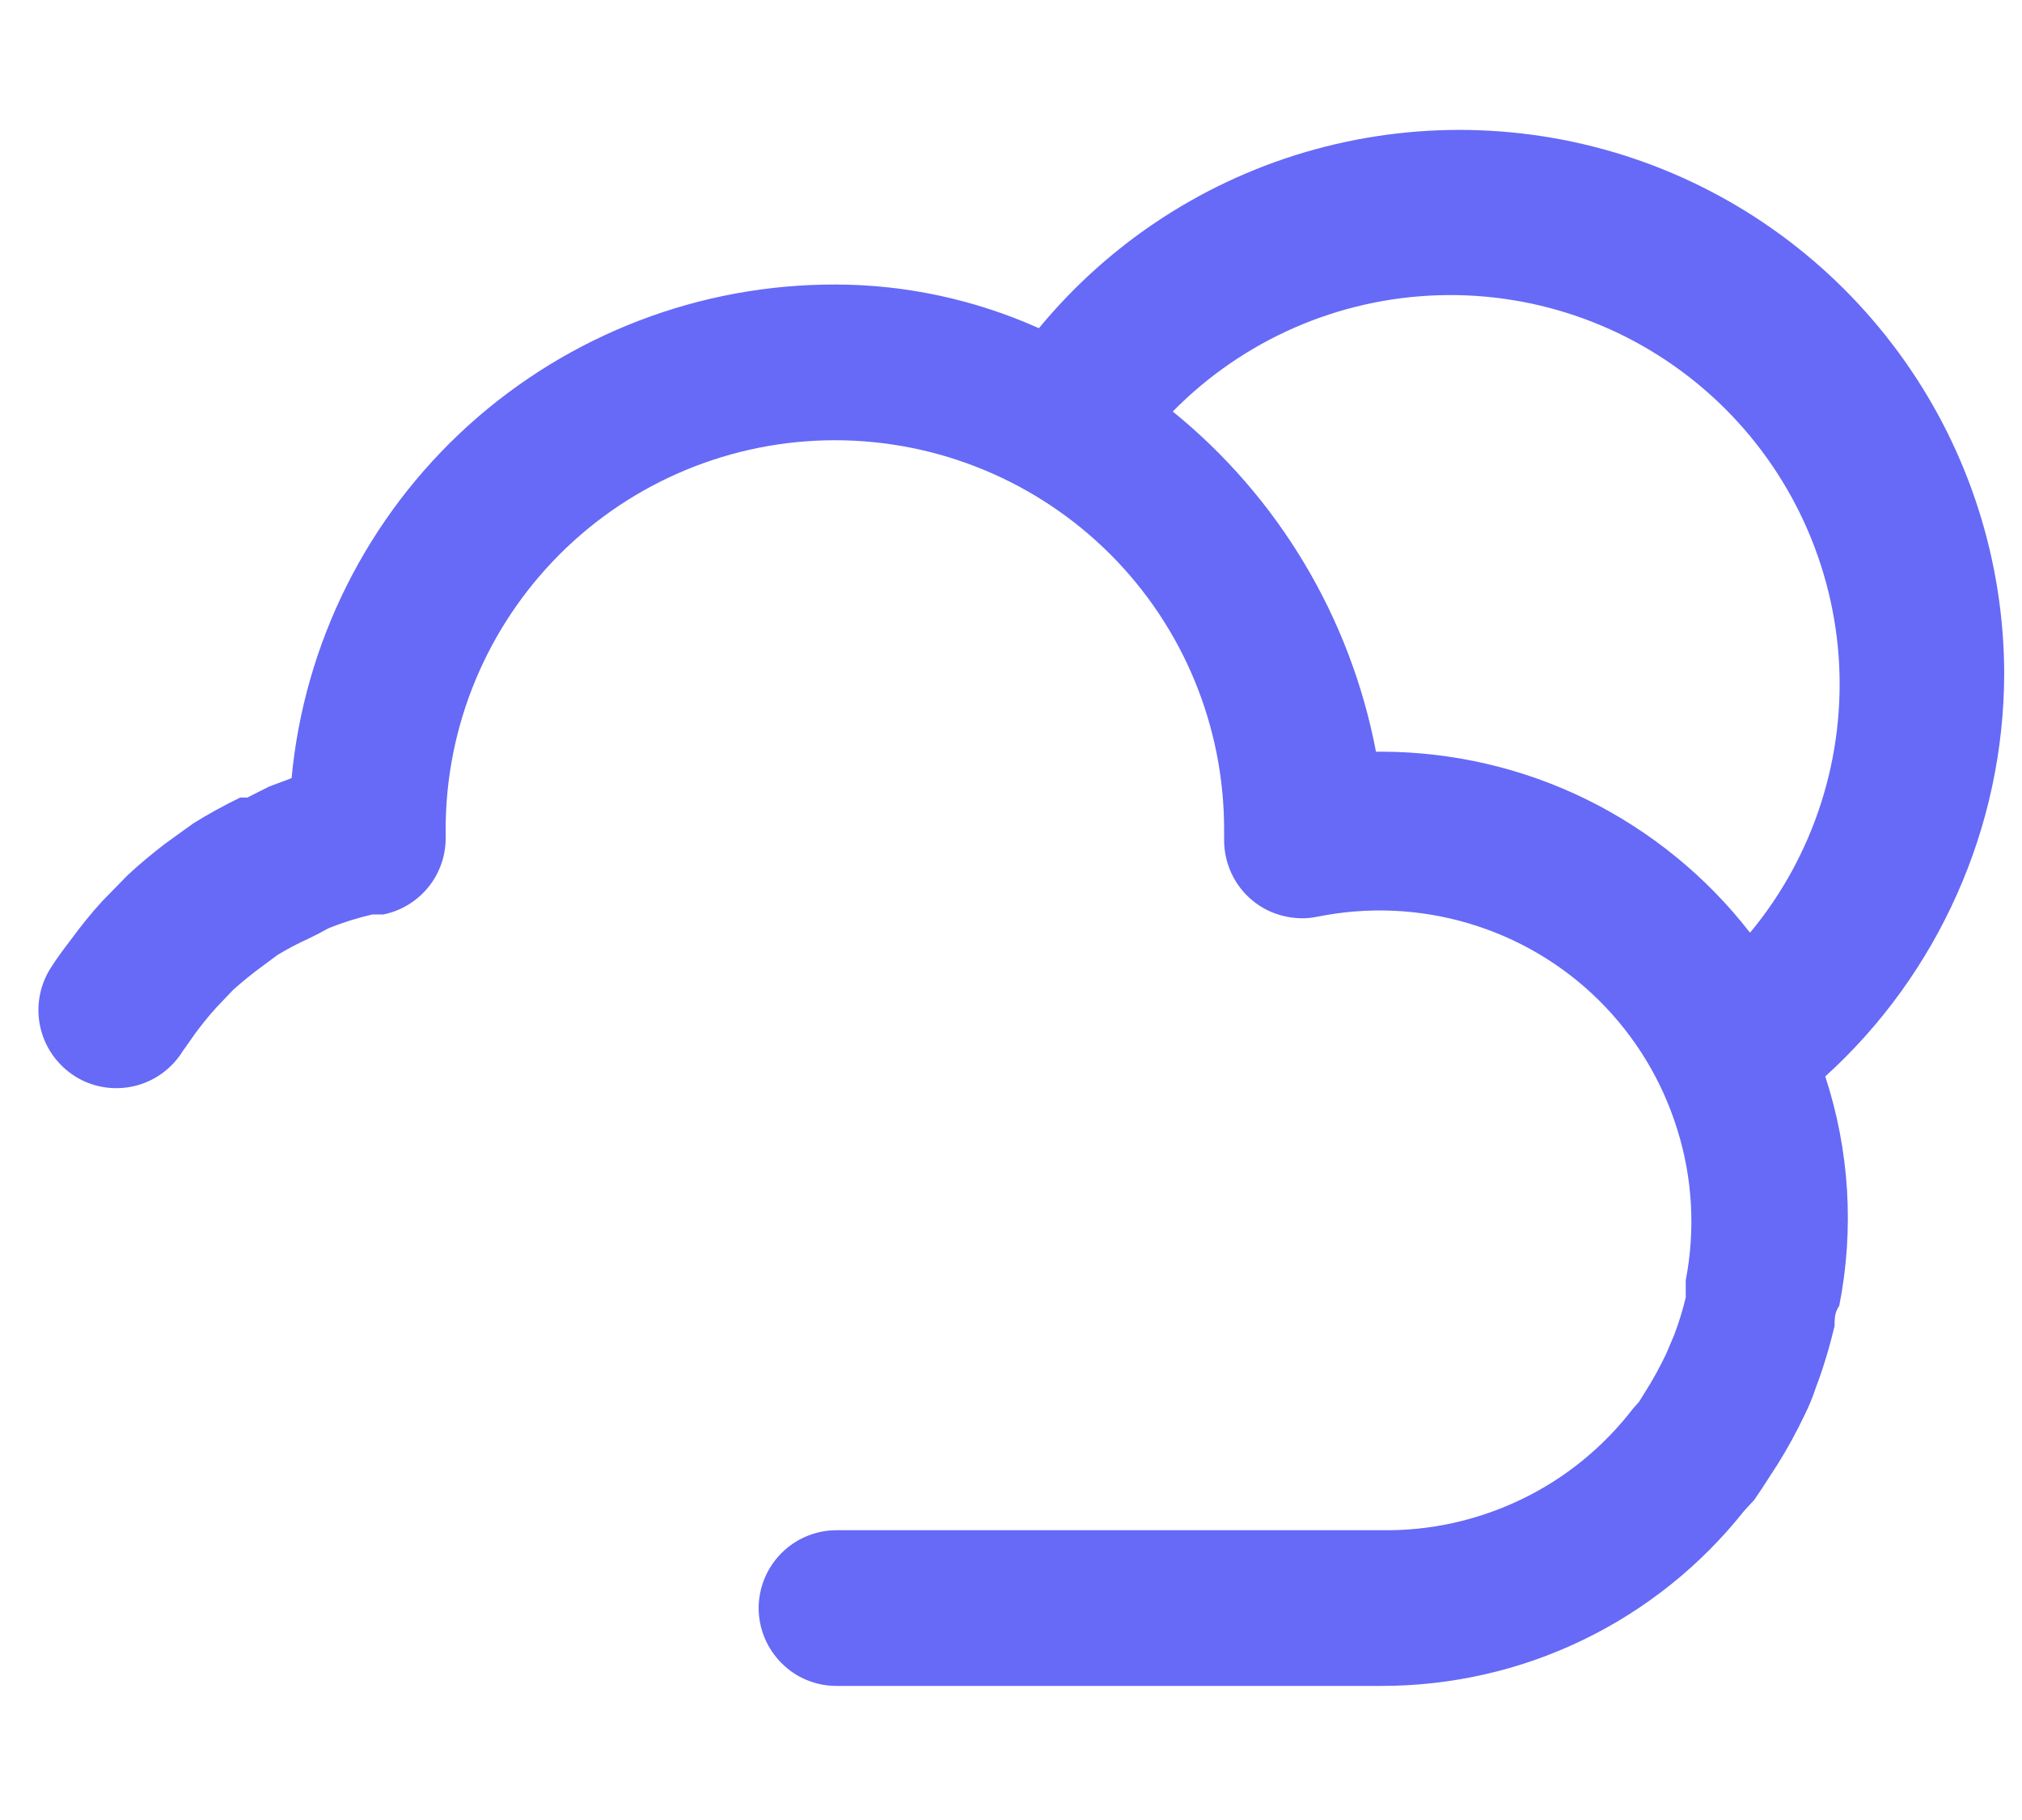 <svg width="10" height="9" viewBox="0 0 10 9" fill="none" xmlns="http://www.w3.org/2000/svg">
<path d="M9.912 3.332C9.911 2.777 9.739 2.237 9.419 1.784C9.099 1.331 8.648 0.987 8.126 0.8C7.604 0.613 7.036 0.592 6.502 0.739C5.967 0.886 5.491 1.195 5.138 1.623C4.823 1.482 4.482 1.408 4.137 1.407C3.464 1.404 2.815 1.653 2.316 2.104C1.817 2.556 1.505 3.178 1.442 3.848L1.33 3.89L1.223 3.944H1.188C1.109 3.982 1.031 4.025 0.957 4.071L0.818 4.171C0.753 4.221 0.69 4.273 0.63 4.329L0.506 4.456C0.45 4.517 0.398 4.582 0.349 4.649C0.314 4.695 0.279 4.741 0.248 4.791C0.194 4.878 0.177 4.983 0.2 5.082C0.223 5.182 0.285 5.268 0.372 5.323C0.458 5.377 0.563 5.394 0.663 5.371C0.762 5.348 0.849 5.286 0.903 5.199L0.968 5.107C1.001 5.063 1.035 5.02 1.072 4.98L1.153 4.895C1.2 4.853 1.249 4.813 1.3 4.776L1.373 4.722C1.422 4.692 1.474 4.665 1.527 4.641L1.581 4.614L1.623 4.591C1.694 4.562 1.768 4.539 1.842 4.522H1.896C1.985 4.504 2.064 4.455 2.12 4.385C2.176 4.315 2.206 4.227 2.204 4.137V4.102C2.204 3.591 2.407 3.102 2.768 2.741C3.129 2.38 3.619 2.177 4.129 2.177C4.64 2.177 5.13 2.38 5.491 2.741C5.852 3.102 6.054 3.591 6.054 4.102C6.054 4.102 6.054 4.141 6.054 4.148C6.053 4.206 6.065 4.263 6.089 4.316C6.113 4.368 6.148 4.415 6.193 4.452C6.237 4.489 6.289 4.515 6.345 4.529C6.401 4.543 6.46 4.545 6.516 4.533C6.764 4.483 7.021 4.494 7.263 4.566C7.506 4.638 7.727 4.768 7.907 4.946C8.087 5.124 8.22 5.343 8.295 5.585C8.371 5.826 8.385 6.083 8.337 6.331V6.37V6.416C8.322 6.479 8.303 6.54 8.28 6.601L8.241 6.693C8.21 6.758 8.176 6.821 8.137 6.882L8.106 6.932L8.076 6.966C7.929 7.157 7.741 7.31 7.525 7.414C7.309 7.518 7.072 7.571 6.832 7.567H4.137C4.035 7.567 3.937 7.608 3.865 7.68C3.793 7.752 3.752 7.85 3.752 7.952C3.752 8.054 3.793 8.152 3.865 8.224C3.937 8.297 4.035 8.337 4.137 8.337H6.832C7.177 8.337 7.518 8.26 7.828 8.11C8.139 7.96 8.412 7.741 8.626 7.471L8.676 7.417L8.715 7.359L8.792 7.24C8.84 7.163 8.884 7.083 8.923 7.001C8.946 6.955 8.965 6.909 8.98 6.863C9.018 6.763 9.048 6.662 9.073 6.558C9.073 6.524 9.073 6.489 9.096 6.458C9.171 6.08 9.147 5.689 9.027 5.323C9.305 5.071 9.527 4.763 9.679 4.421C9.832 4.078 9.911 3.707 9.912 3.332ZM8.653 4.61C8.438 4.333 8.161 4.108 7.846 3.953C7.53 3.798 7.184 3.718 6.832 3.717H6.805C6.679 3.055 6.323 2.459 5.8 2.035C6.148 1.681 6.619 1.475 7.115 1.46C7.611 1.445 8.093 1.622 8.462 1.955C8.83 2.287 9.056 2.748 9.093 3.243C9.129 3.738 8.973 4.228 8.657 4.61H8.653Z" fill="#666AF6"/>
</svg>
